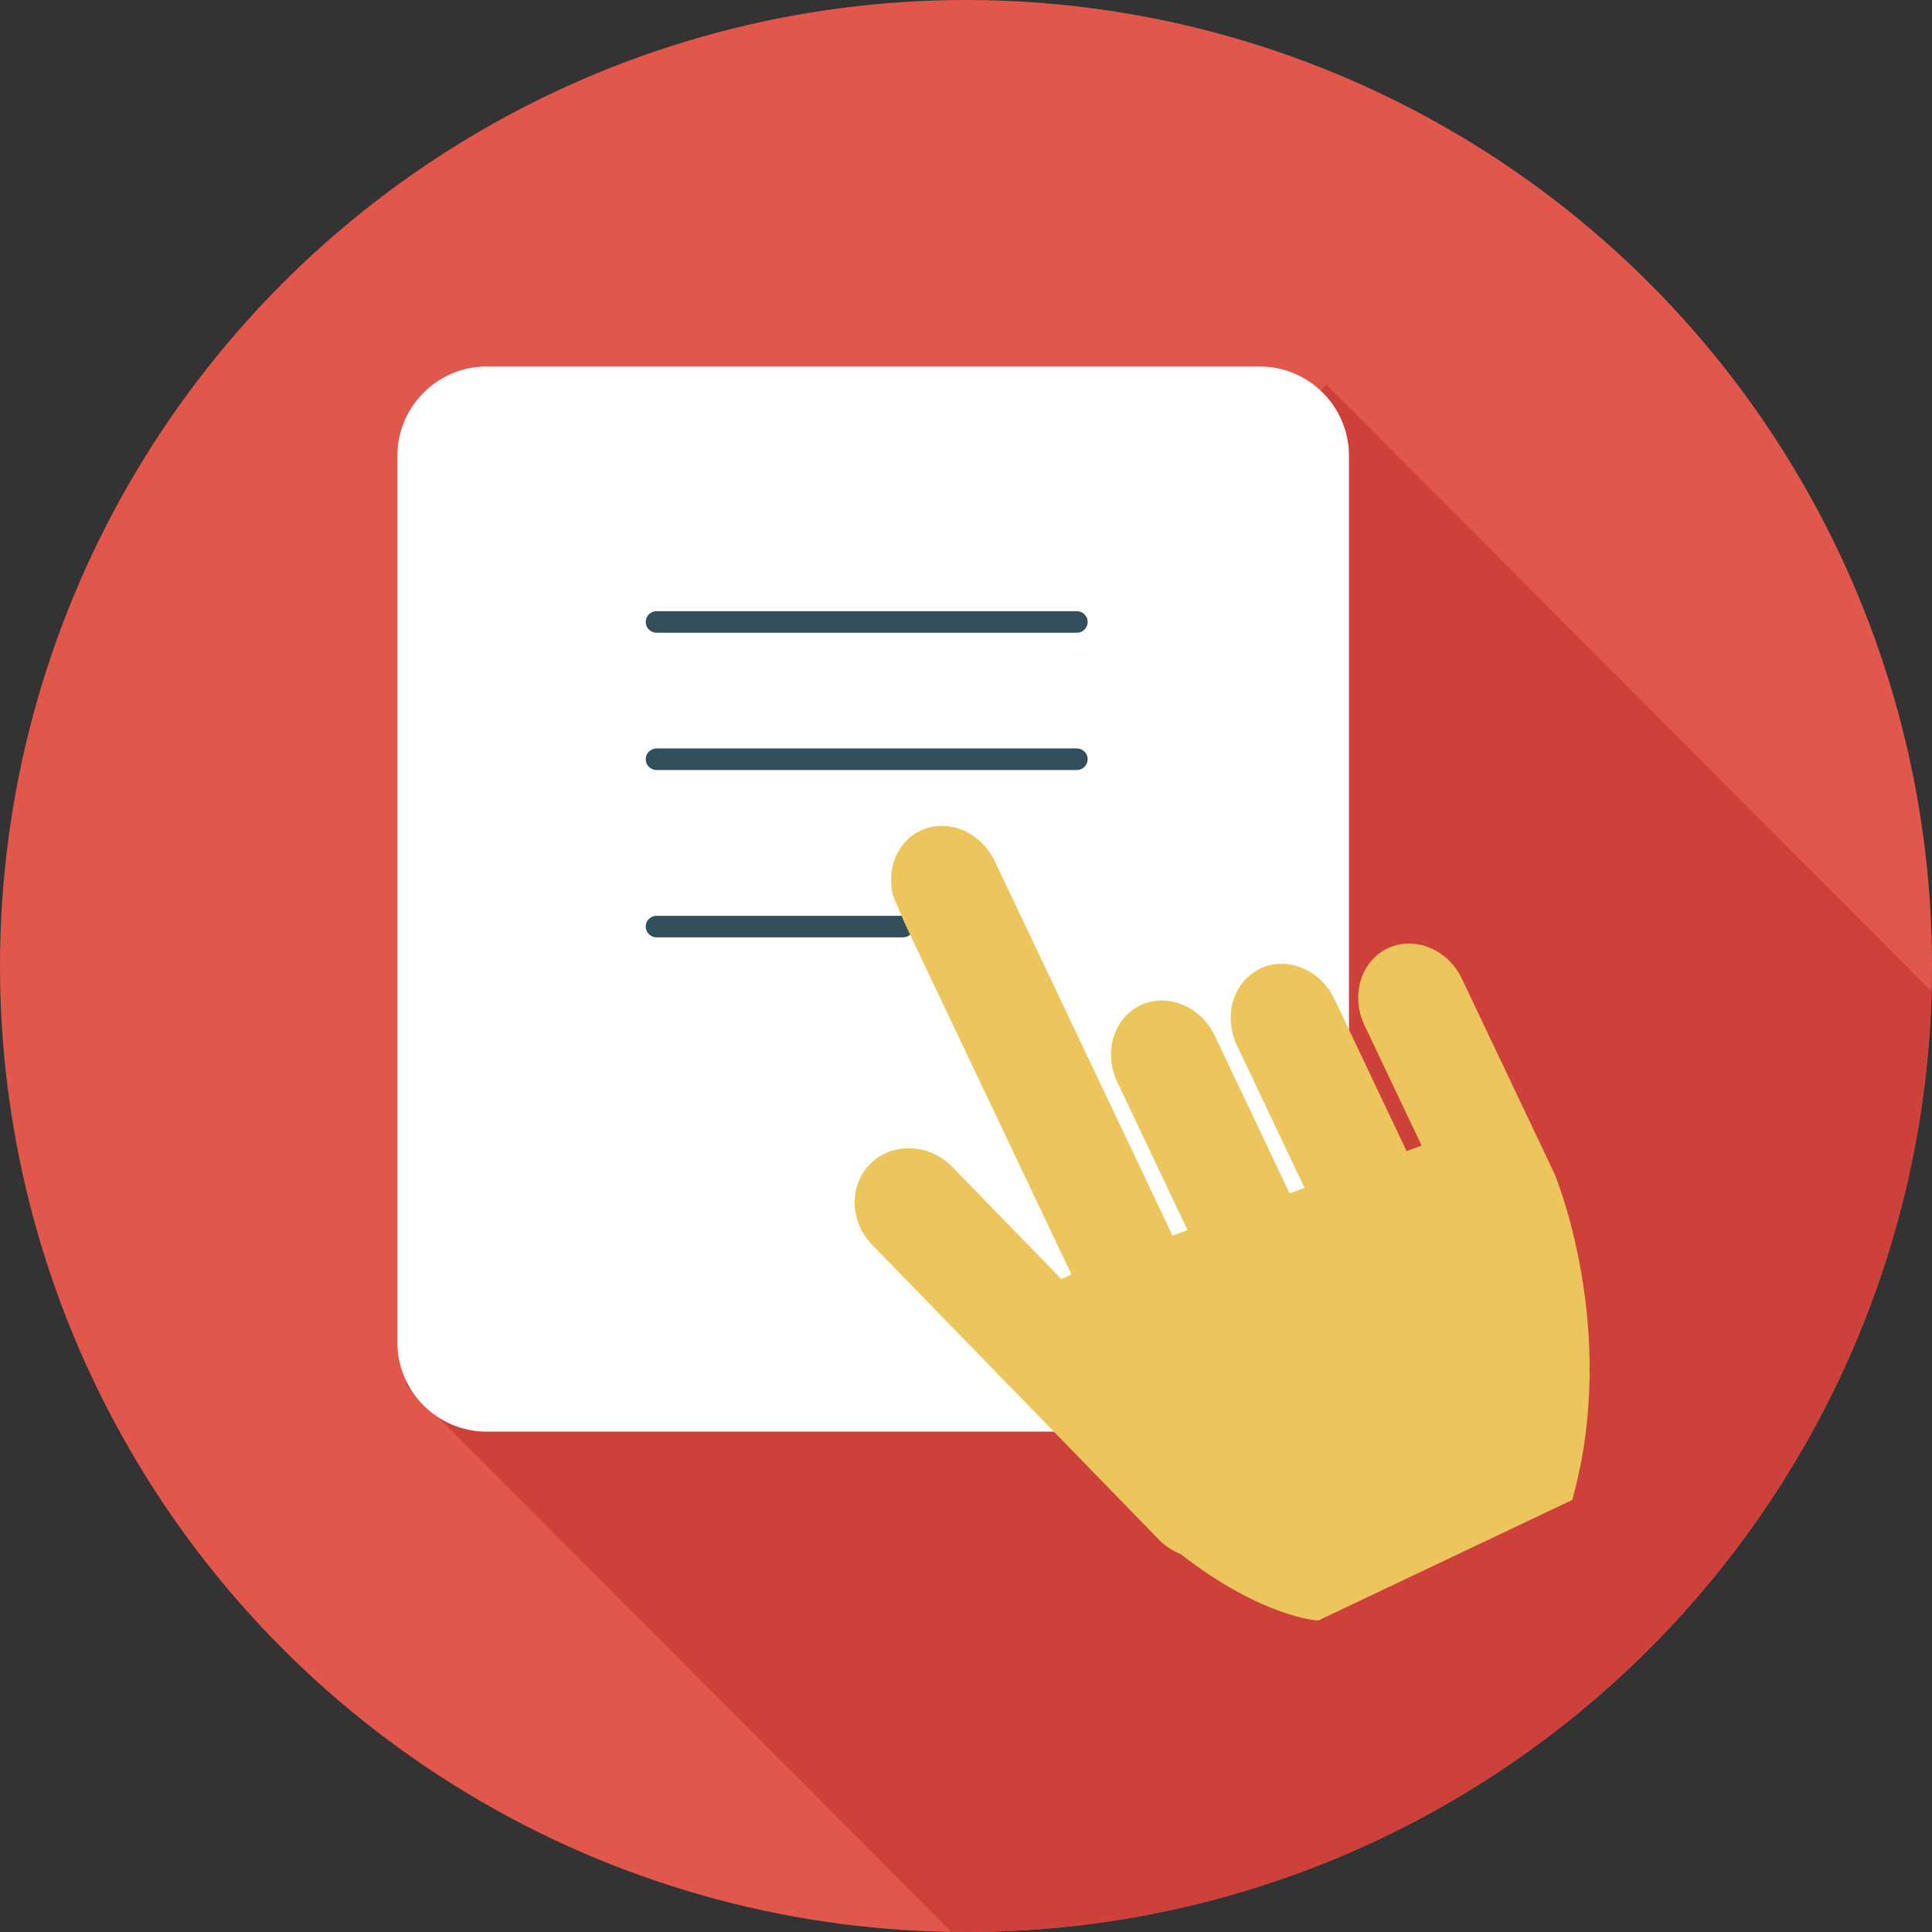 <?xml version="1.0" encoding="utf-8"?>
<!-- Generator: Adobe Illustrator 16.0.0, SVG Export Plug-In . SVG Version: 6.00 Build 0)  -->
<!DOCTYPE svg PUBLIC "-//W3C//DTD SVG 1.1//EN" "http://www.w3.org/Graphics/SVG/1.1/DTD/svg11.dtd">
<svg version="1.1" id="Layer_1" xmlns="http://www.w3.org/2000/svg" xmlns:xlink="http://www.w3.org/1999/xlink" x="0px" y="0px"
	 width="128px" height="128px" viewBox="0 0 128 128" enable-background="new 0 0 128 128" xml:space="preserve">
<rect x="0" y="0" width="128" height="128" fill="#333333" stroke="none"/>
<g>
	<circle fill="#E1574C" cx="64" cy="64" r="64"/>
	<path fill="#CE413A" d="M87.853,25.461l-1.782,2.431L27.668,89.73l-0.793,2.008l36.142,36.236C63.345,127.979,63.67,128,64,128
		c34.785,0,63.069-27.758,63.958-62.329L87.853,25.461z"/>
	<path fill="#FFFFFF" d="M89.371,88.576V30.188c0-3.248-2.659-5.907-5.908-5.907H32.238c-3.249,0-5.908,2.659-5.908,5.907v58.755
		c0,3.248,2.659,5.908,5.908,5.908h38.073"/>
	<g>
		<path fill="#334E5D" d="M71.348,41.92H43.495c-0.395,0-0.714-0.319-0.714-0.714s0.319-0.713,0.714-0.713h27.853
			c0.394,0,0.714,0.318,0.714,0.713S71.741,41.92,71.348,41.92z"/>
	</g>
	<g>
		<path fill="#334E5D" d="M71.348,51.015H43.495c-0.395,0-0.714-0.32-0.714-0.715c0-0.394,0.319-0.713,0.714-0.713h27.853
			c0.394,0,0.714,0.319,0.714,0.713C72.062,50.694,71.741,51.015,71.348,51.015z"/>
	</g>
	<g>
		<path fill="#334E5D" d="M59.836,62.101H43.495c-0.395,0-0.714-0.319-0.714-0.714c0-0.394,0.319-0.712,0.714-0.712h16.341
			c0.394,0,0.713,0.318,0.713,0.712C60.549,61.781,60.229,62.101,59.836,62.101z"/>
	</g>
	<path fill="#EDC55D" d="M102.992,77.771L102.992,77.771l-6.134-12.919c-0.927-1.959-3.14-2.868-4.921-2.023
		c-1.775,0.841-2.47,3.135-1.538,5.092l3.788,7.981l-0.999,0.359l-4.777-10.069c-0.929-1.958-3.142-2.868-4.917-2.023
		c-1.779,0.844-2.472,3.135-1.544,5.092l4.481,9.442l-0.993,0.359l-4.956-10.441c-0.931-1.954-3.146-2.864-4.922-2.02
		c-1.777,0.84-2.469,3.133-1.538,5.087l4.657,9.813l-1.017,0.371c-0.025-0.066-0.042-0.133-0.071-0.199l-9.772-20.586l-0.84-1.772
		l-1.076-2.263c-0.929-1.958-3.142-2.868-4.919-2.022c-1.538,0.729-2.259,2.539-1.825,4.285l0.743,1.772l11.082,23.344l-0.663,0.314
		l-7.227-7.432c-1.511-1.553-3.941-1.66-5.4-0.24c-1.462,1.42-1.417,3.852,0.092,5.404l16.313,16.77l0,0
		c0,0.004,0.003,0.004,0.003,0.004l2.688,2.764c0.415,0.426,0.904,0.732,1.418,0.939c5.469,4.252,9.127,4.41,9.127,4.41
		l16.828-7.988C107.327,88.066,102.992,77.771,102.992,77.771z"/>
</g>
</svg>
